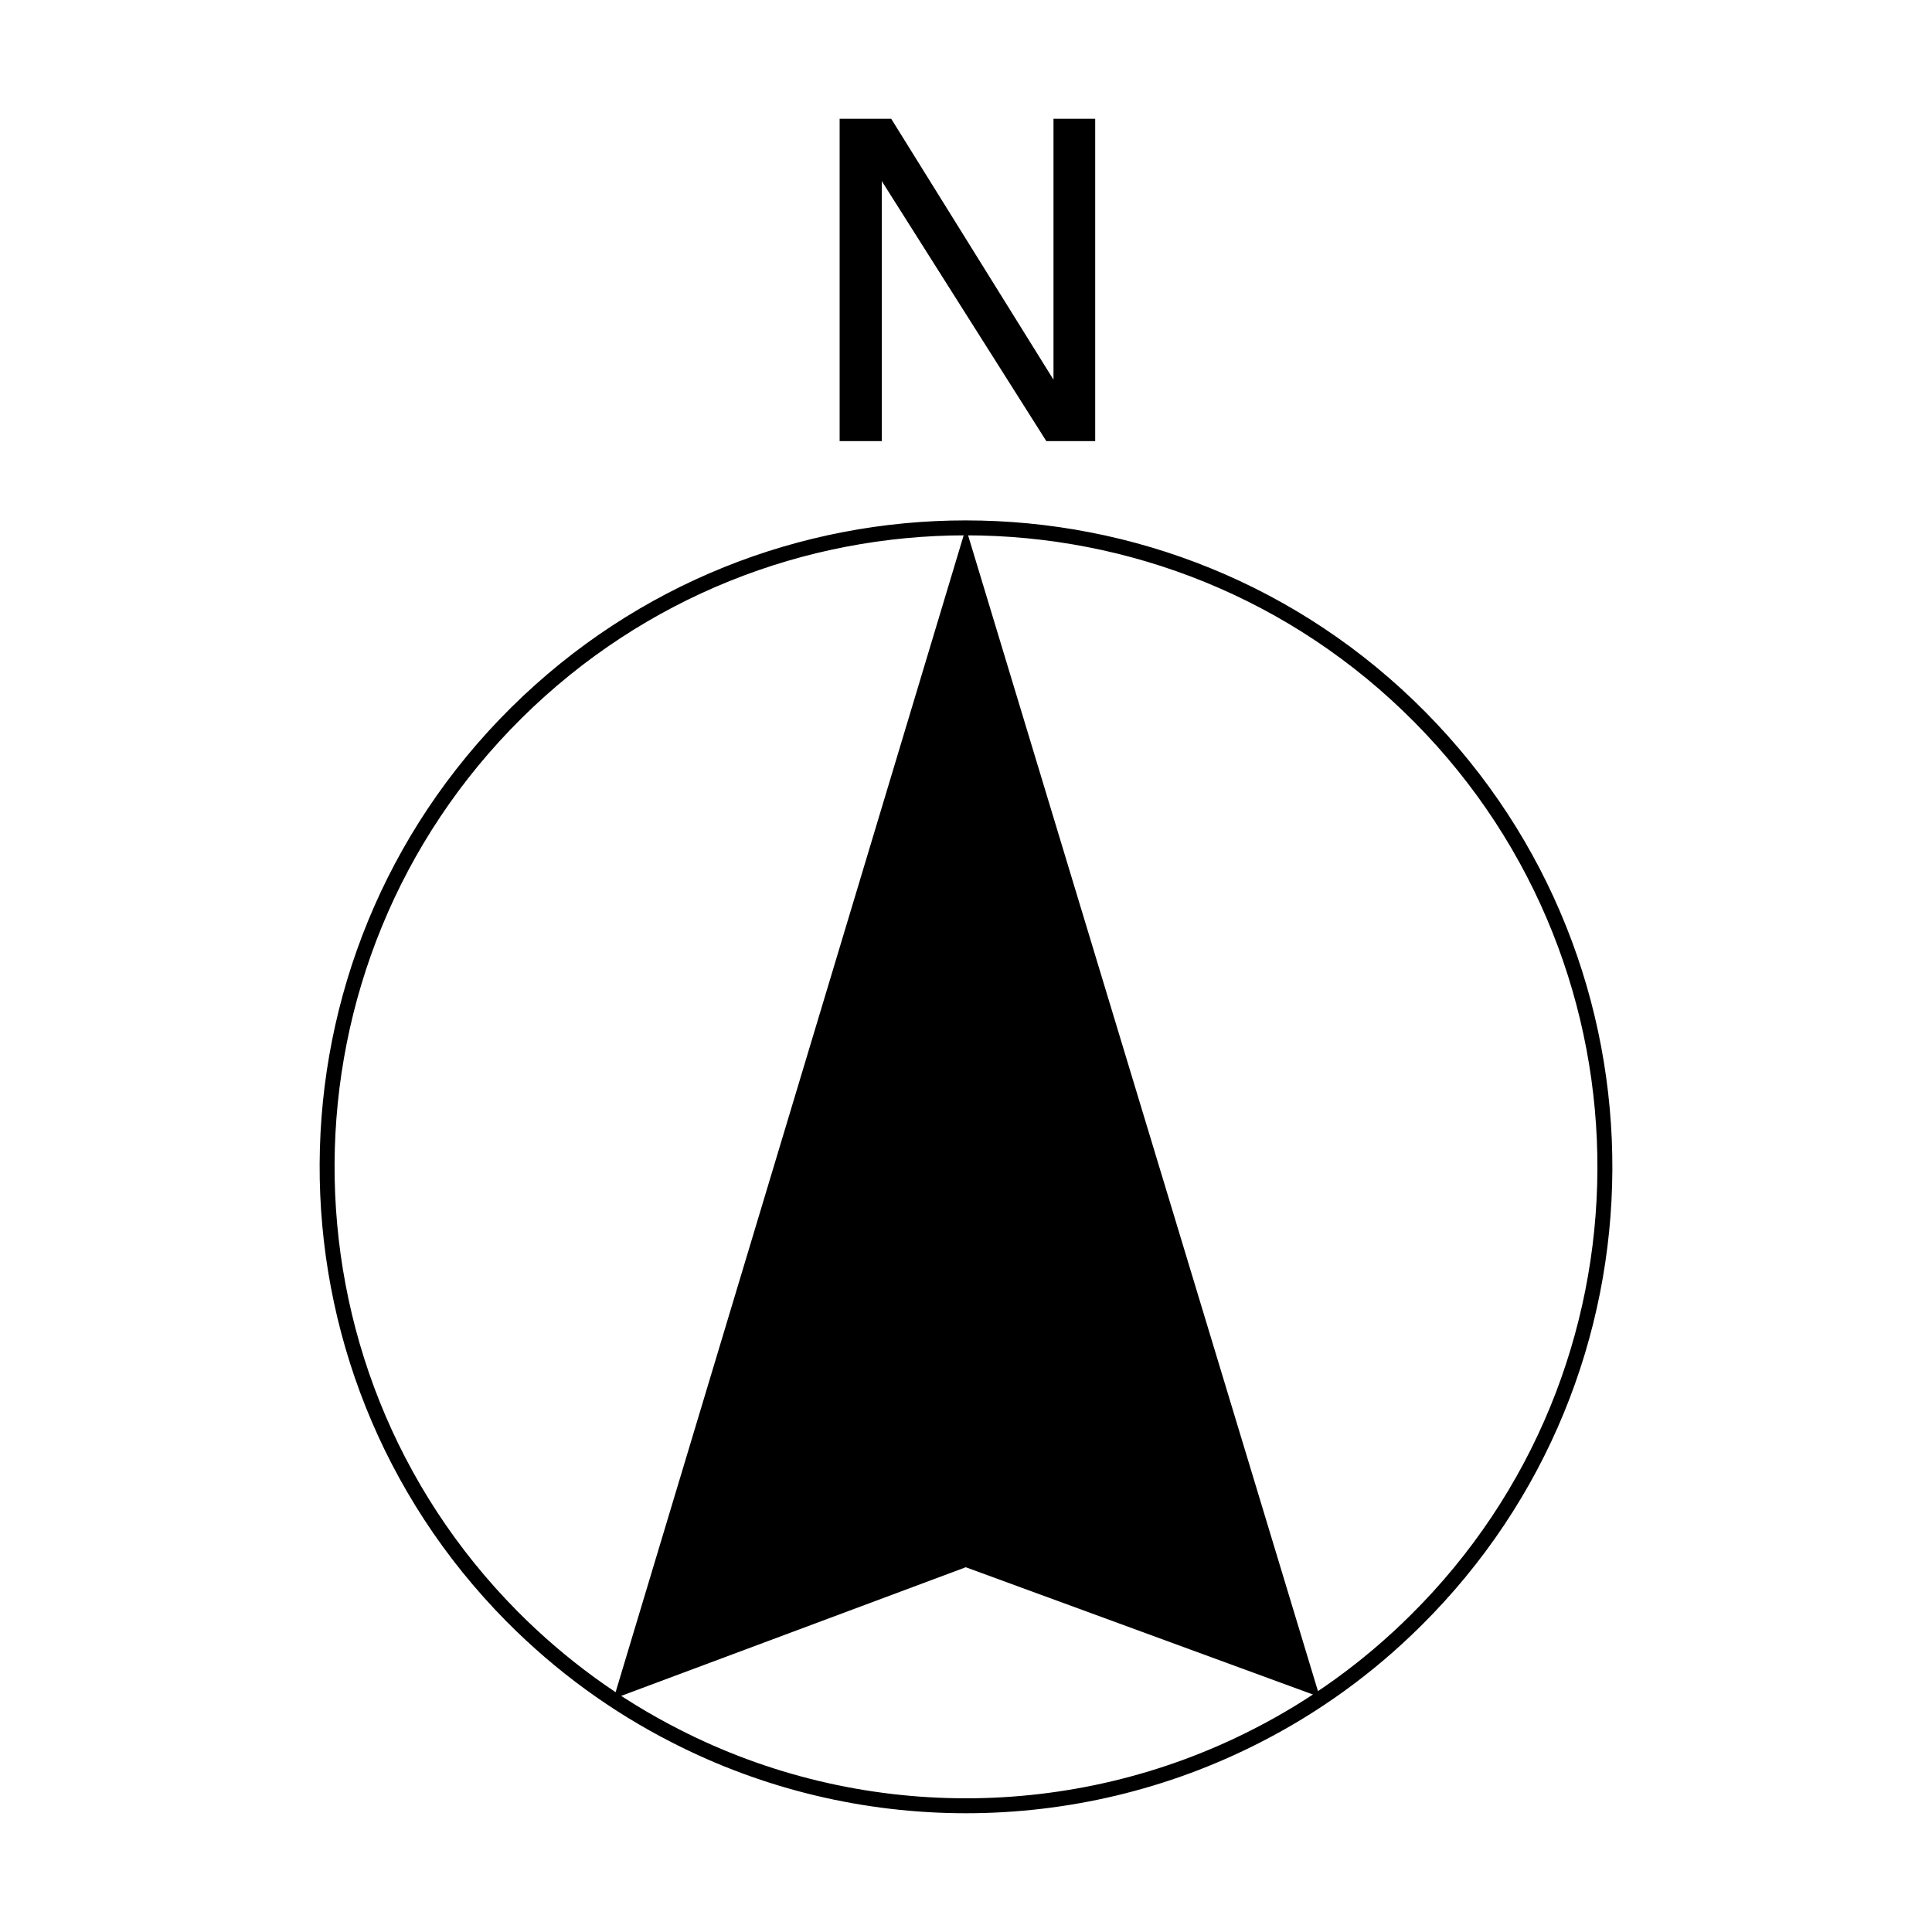 <?xml version="1.0" encoding="UTF-8" standalone="no"?>
<svg
   xmlns:dc="http://purl.org/dc/elements/1.1/"
   xmlns:cc="http://creativecommons.org/ns#"
   xmlns:rdf="http://www.w3.org/1999/02/22-rdf-syntax-ns#"
   xmlns:svg="http://www.w3.org/2000/svg"
   xmlns="http://www.w3.org/2000/svg"
   xmlns:sodipodi="http://sodipodi.sourceforge.net/DTD/sodipodi-0.dtd"
   xmlns:inkscape="http://www.inkscape.org/namespaces/inkscape"
   version="1.0"
   viewBox="0 0 350 350"
   id="svg2"
   inkscape:version="0.48.3.1 r9886"
   width="100%"
   height="100%"
   sodipodi:docname="north-arrow.svg">
  <defs
     id="defs17" />
  <sodipodi:namedview
     pagecolor="#ffffff"
     bordercolor="#666666"
     borderopacity="1"
     objecttolerance="10"
     gridtolerance="10"
     guidetolerance="10"
     inkscape:pageopacity="0"
     inkscape:pageshadow="2"
     inkscape:window-width="1920"
     inkscape:window-height="1033"
     id="namedview15"
     showgrid="false"
     showguides="true"
     inkscape:guide-bbox="true"
     inkscape:zoom="0.53797174"
     inkscape:cx="-539.62823"
     inkscape:cy="422.46571"
     inkscape:window-x="0"
     inkscape:window-y="25"
     inkscape:window-maximized="1"
     inkscape:current-layer="svg2" />
  <title
     id="title4">North Arrow 3, Simple Triangular Symmetric</title>
  <g
     id="g3077"
     transform="translate(-54.147,-40.818)">
    <path
       d="m 229.101,136.446 c -29.428,0 -58.821,11.165 -81.382,33.489 -45.429,44.987 -45.799,118.288 -0.812,163.716 8.896,8.964 18.875,16.169 29.564,21.616 16.474,8.456 34.57,12.685 52.665,12.685 18.098,0 36.193,-4.228 52.699,-12.685 10.354,-5.28 20.061,-12.212 28.752,-20.837 45.431,-44.955 45.766,-118.254 0.814,-163.681 -22.631,-22.869 -52.43,-34.301 -82.265,-34.301"
       style="fill:none;stroke:#000000;stroke-width:2.706;stroke-linecap:round;stroke-linejoin:round;stroke-miterlimit:4;stroke-opacity:1;stroke-dasharray:none"
       id="path70"
       inkscape:connector-curvature="0" />
    <path
       sodipodi:nodetypes="cccccccccc"
       d="m 229.101,136.446 0,0.102 -63.787,212.005 63.825,-23.826 0,0.024 64.09,23.494 -64.093,-211.73 0,-0.069 -0.035,0 0,-0.033"
       style="fill:#000000;fill-opacity:1;fill-rule:nonzero;stroke:none"
       id="path74"
       inkscape:connector-curvature="0" />
    <g
       id="text3051"
       style="font-size:81.223px;font-style:normal;font-weight:normal;line-height:125%;letter-spacing:0px;word-spacing:0px;fill:#000000;fill-opacity:1;stroke:none;font-family:Sans">
      <path
         id="path3075"
         style="font-variant:normal;font-stretch:normal;text-align:start;line-height:125%;writing-mode:lr-tb;text-anchor:start;font-family:'AT*Switzerland';-inkscape-font-specification:'AT*Switzerland'"
         d="m 244.997,109.604 0,-47.272 7.554,0 0,58.399 -8.853,0 -29.809,-47.109 0,47.109 -7.635,0 0,-58.399 9.341,0 29.403,47.272"
         inkscape:connector-curvature="0" />
    </g>
  </g>
</svg>

